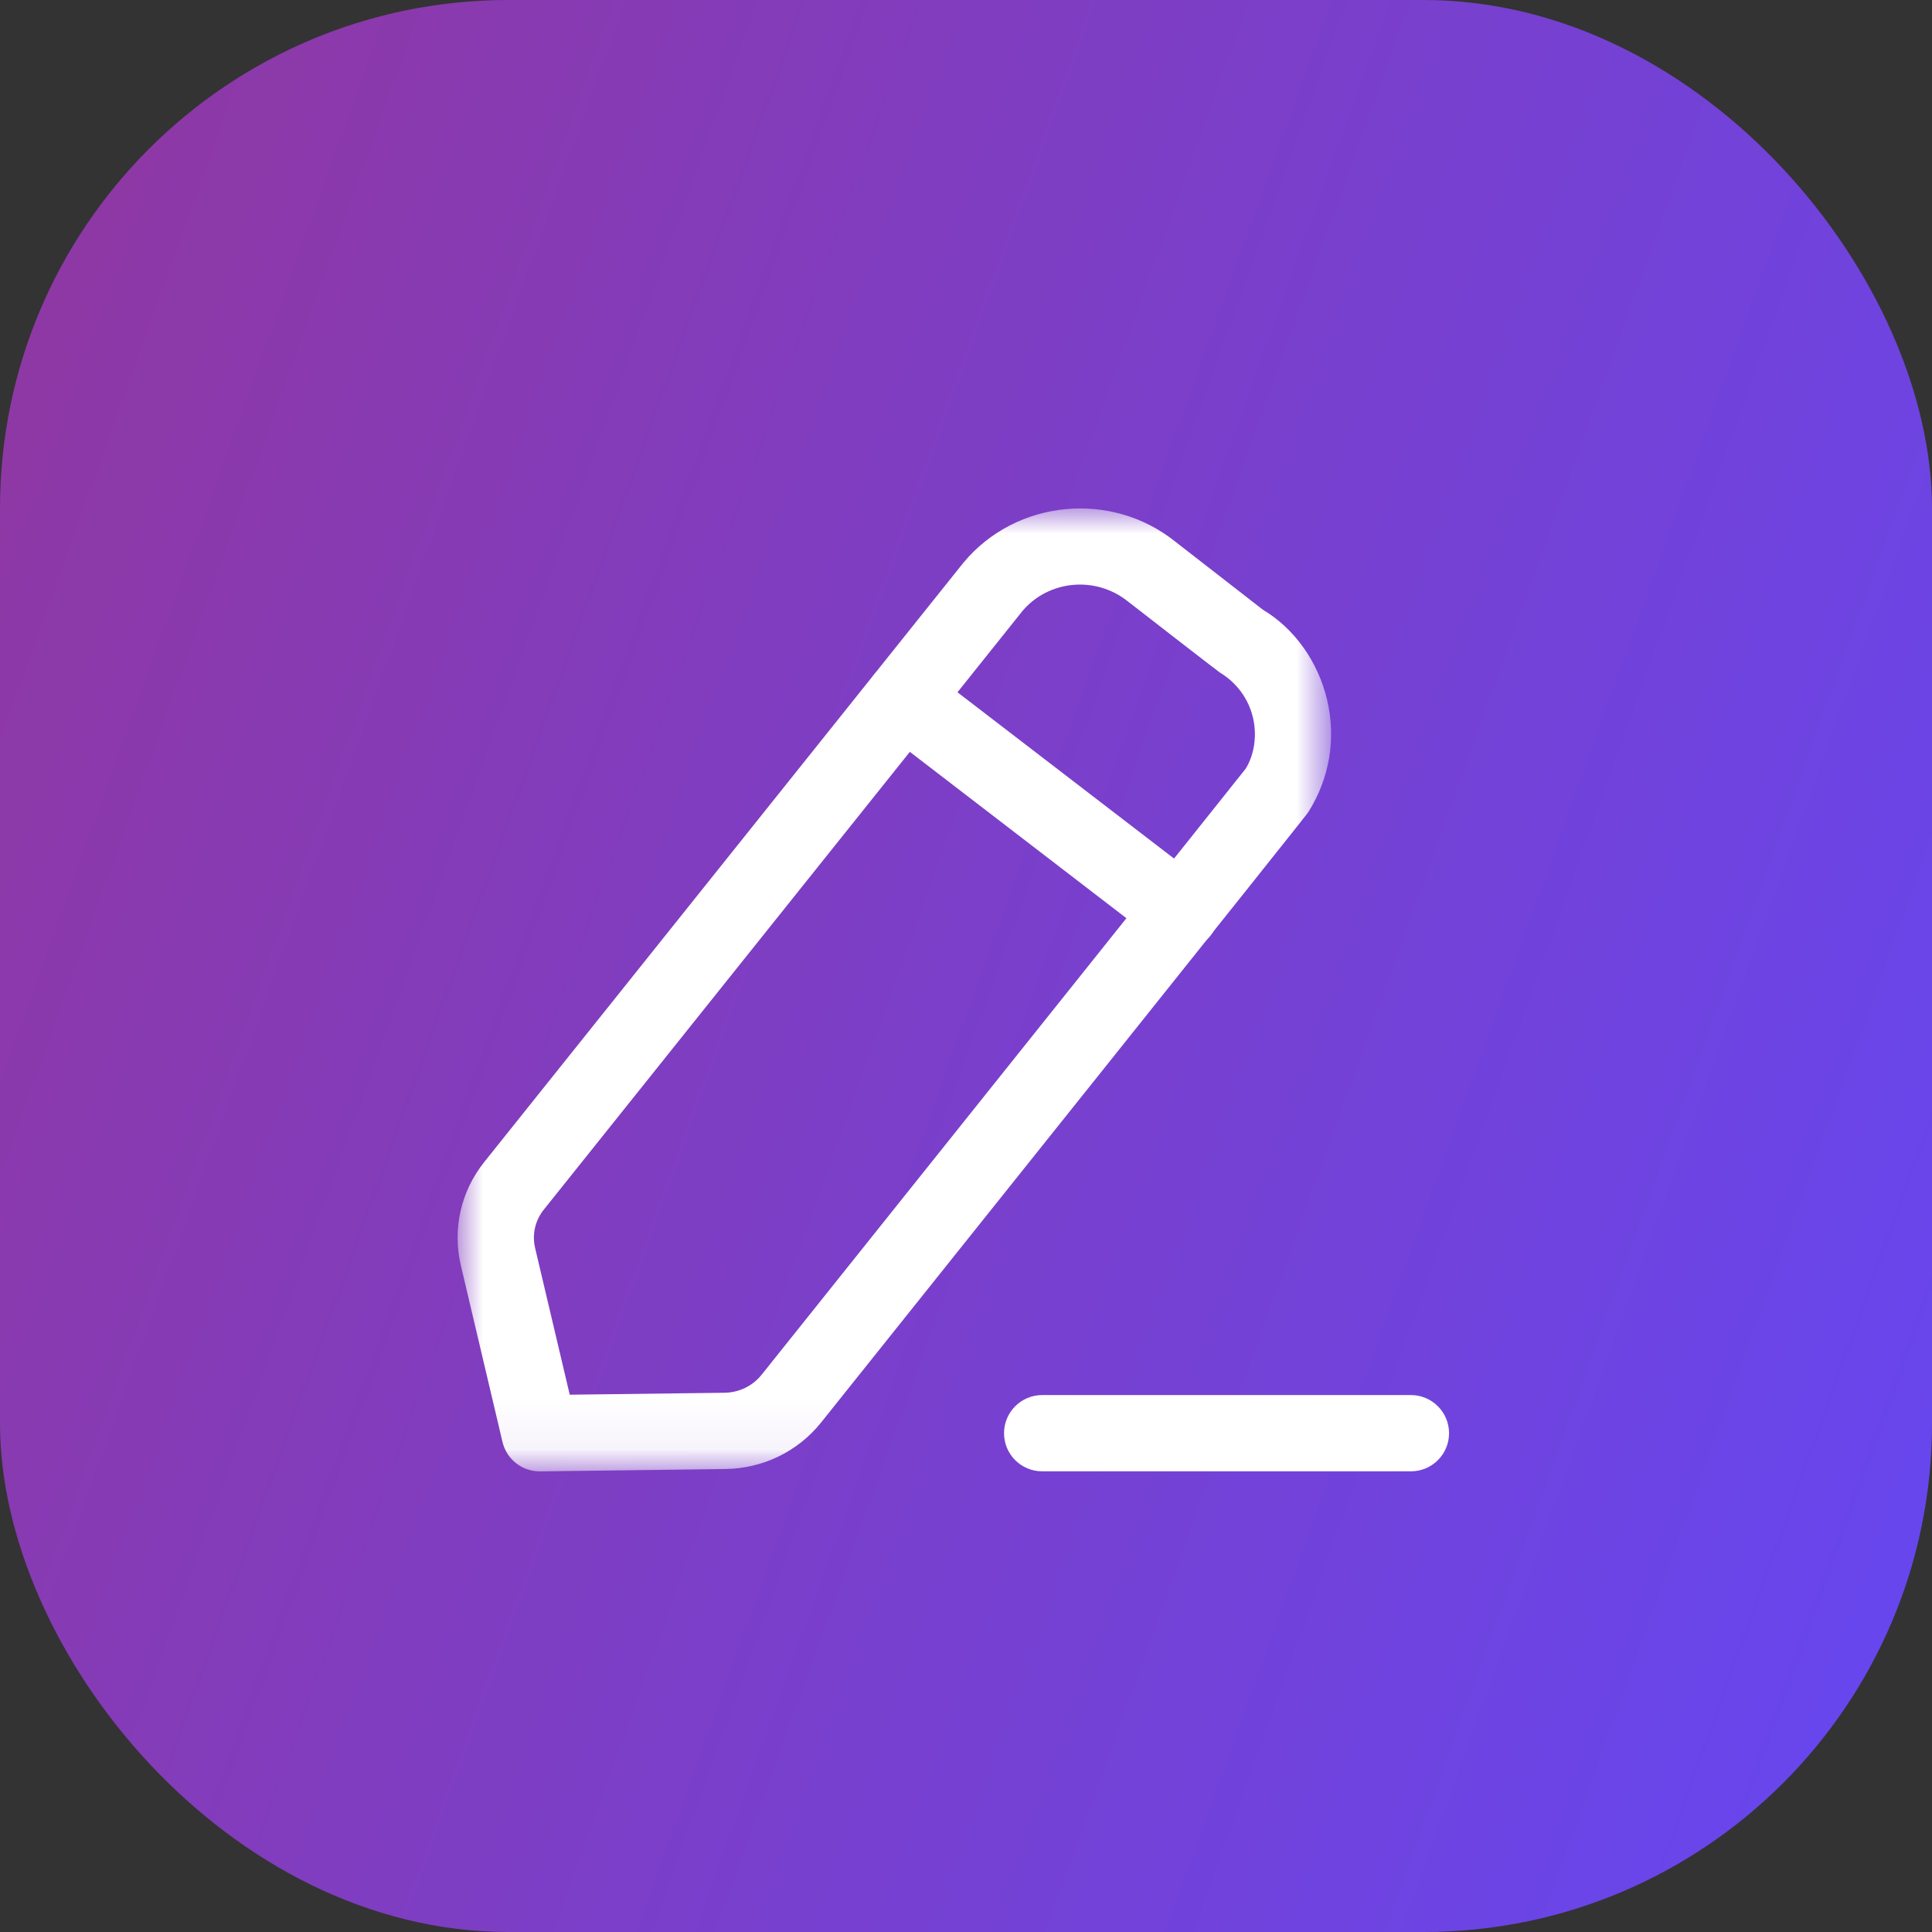 <svg width="38" height="38" viewBox="0 0 38 38" fill="none" xmlns="http://www.w3.org/2000/svg">
<rect x="0" y="0" width="38" height="38" fill="#333333" stroke="none"/>
<rect width="38" height="38" rx="10" fill="url(#paint0_linear_1016_462)"/>
<path fill-rule="evenodd" clip-rule="evenodd" d="M27.751 28.939H20.498C20.084 28.939 19.748 28.604 19.748 28.189C19.748 27.776 20.084 27.439 20.498 27.439H27.751C28.165 27.439 28.501 27.776 28.501 28.189C28.501 28.604 28.165 28.939 27.751 28.939" fill="white"/>
<mask id="mask0_1016_462" style="mask-type:luminance" maskUnits="userSpaceOnUse" x="9" y="10" width="18" height="19">
<path fill-rule="evenodd" clip-rule="evenodd" d="M9 10H26.181V28.939H9V10Z" fill="white"/>
</mask>
<g mask="url(#mask0_1016_462)">
<path fill-rule="evenodd" clip-rule="evenodd" d="M20.111 12.017L10.696 23.792C10.525 24.006 10.462 24.282 10.525 24.547L11.206 27.432L14.245 27.394C14.534 27.391 14.801 27.262 14.978 27.042C18.195 23.017 24.328 15.343 24.502 15.118C24.666 14.852 24.73 14.476 24.644 14.114C24.556 13.743 24.325 13.428 23.992 13.227C23.921 13.178 22.236 11.87 22.184 11.829C21.55 11.321 20.625 11.409 20.111 12.017V12.017ZM10.614 28.94C10.267 28.94 9.965 28.702 9.884 28.363L9.065 24.892C8.896 24.173 9.064 23.431 9.525 22.855L18.945 11.073C18.949 11.069 18.952 11.064 18.956 11.06C19.989 9.825 21.857 9.643 23.117 10.654C23.167 10.693 24.84 11.993 24.84 11.993C25.448 12.355 25.923 13.002 26.103 13.768C26.282 14.526 26.152 15.308 25.735 15.969C25.704 16.018 25.677 16.06 16.149 27.98C15.69 28.552 15.002 28.885 14.263 28.894L10.624 28.94H10.614Z" fill="white"/>
</g>
<path fill-rule="evenodd" clip-rule="evenodd" d="M23.223 18.684C23.063 18.684 22.903 18.633 22.766 18.529L17.314 14.341C16.986 14.089 16.924 13.619 17.176 13.289C17.429 12.961 17.899 12.9 18.228 13.152L23.681 17.339C24.009 17.591 24.071 18.062 23.818 18.391C23.671 18.583 23.448 18.684 23.223 18.684" fill="white"/>
<defs>
<linearGradient id="paint0_linear_1016_462" x1="-6.43089e-07" y1="10.075" x2="39.941" y2="24.458" gradientUnits="userSpaceOnUse">
<stop stop-color="#8E38A6"/>
<stop offset="1" stop-color="#6746EE"/>
</linearGradient>
</defs>
</svg>
